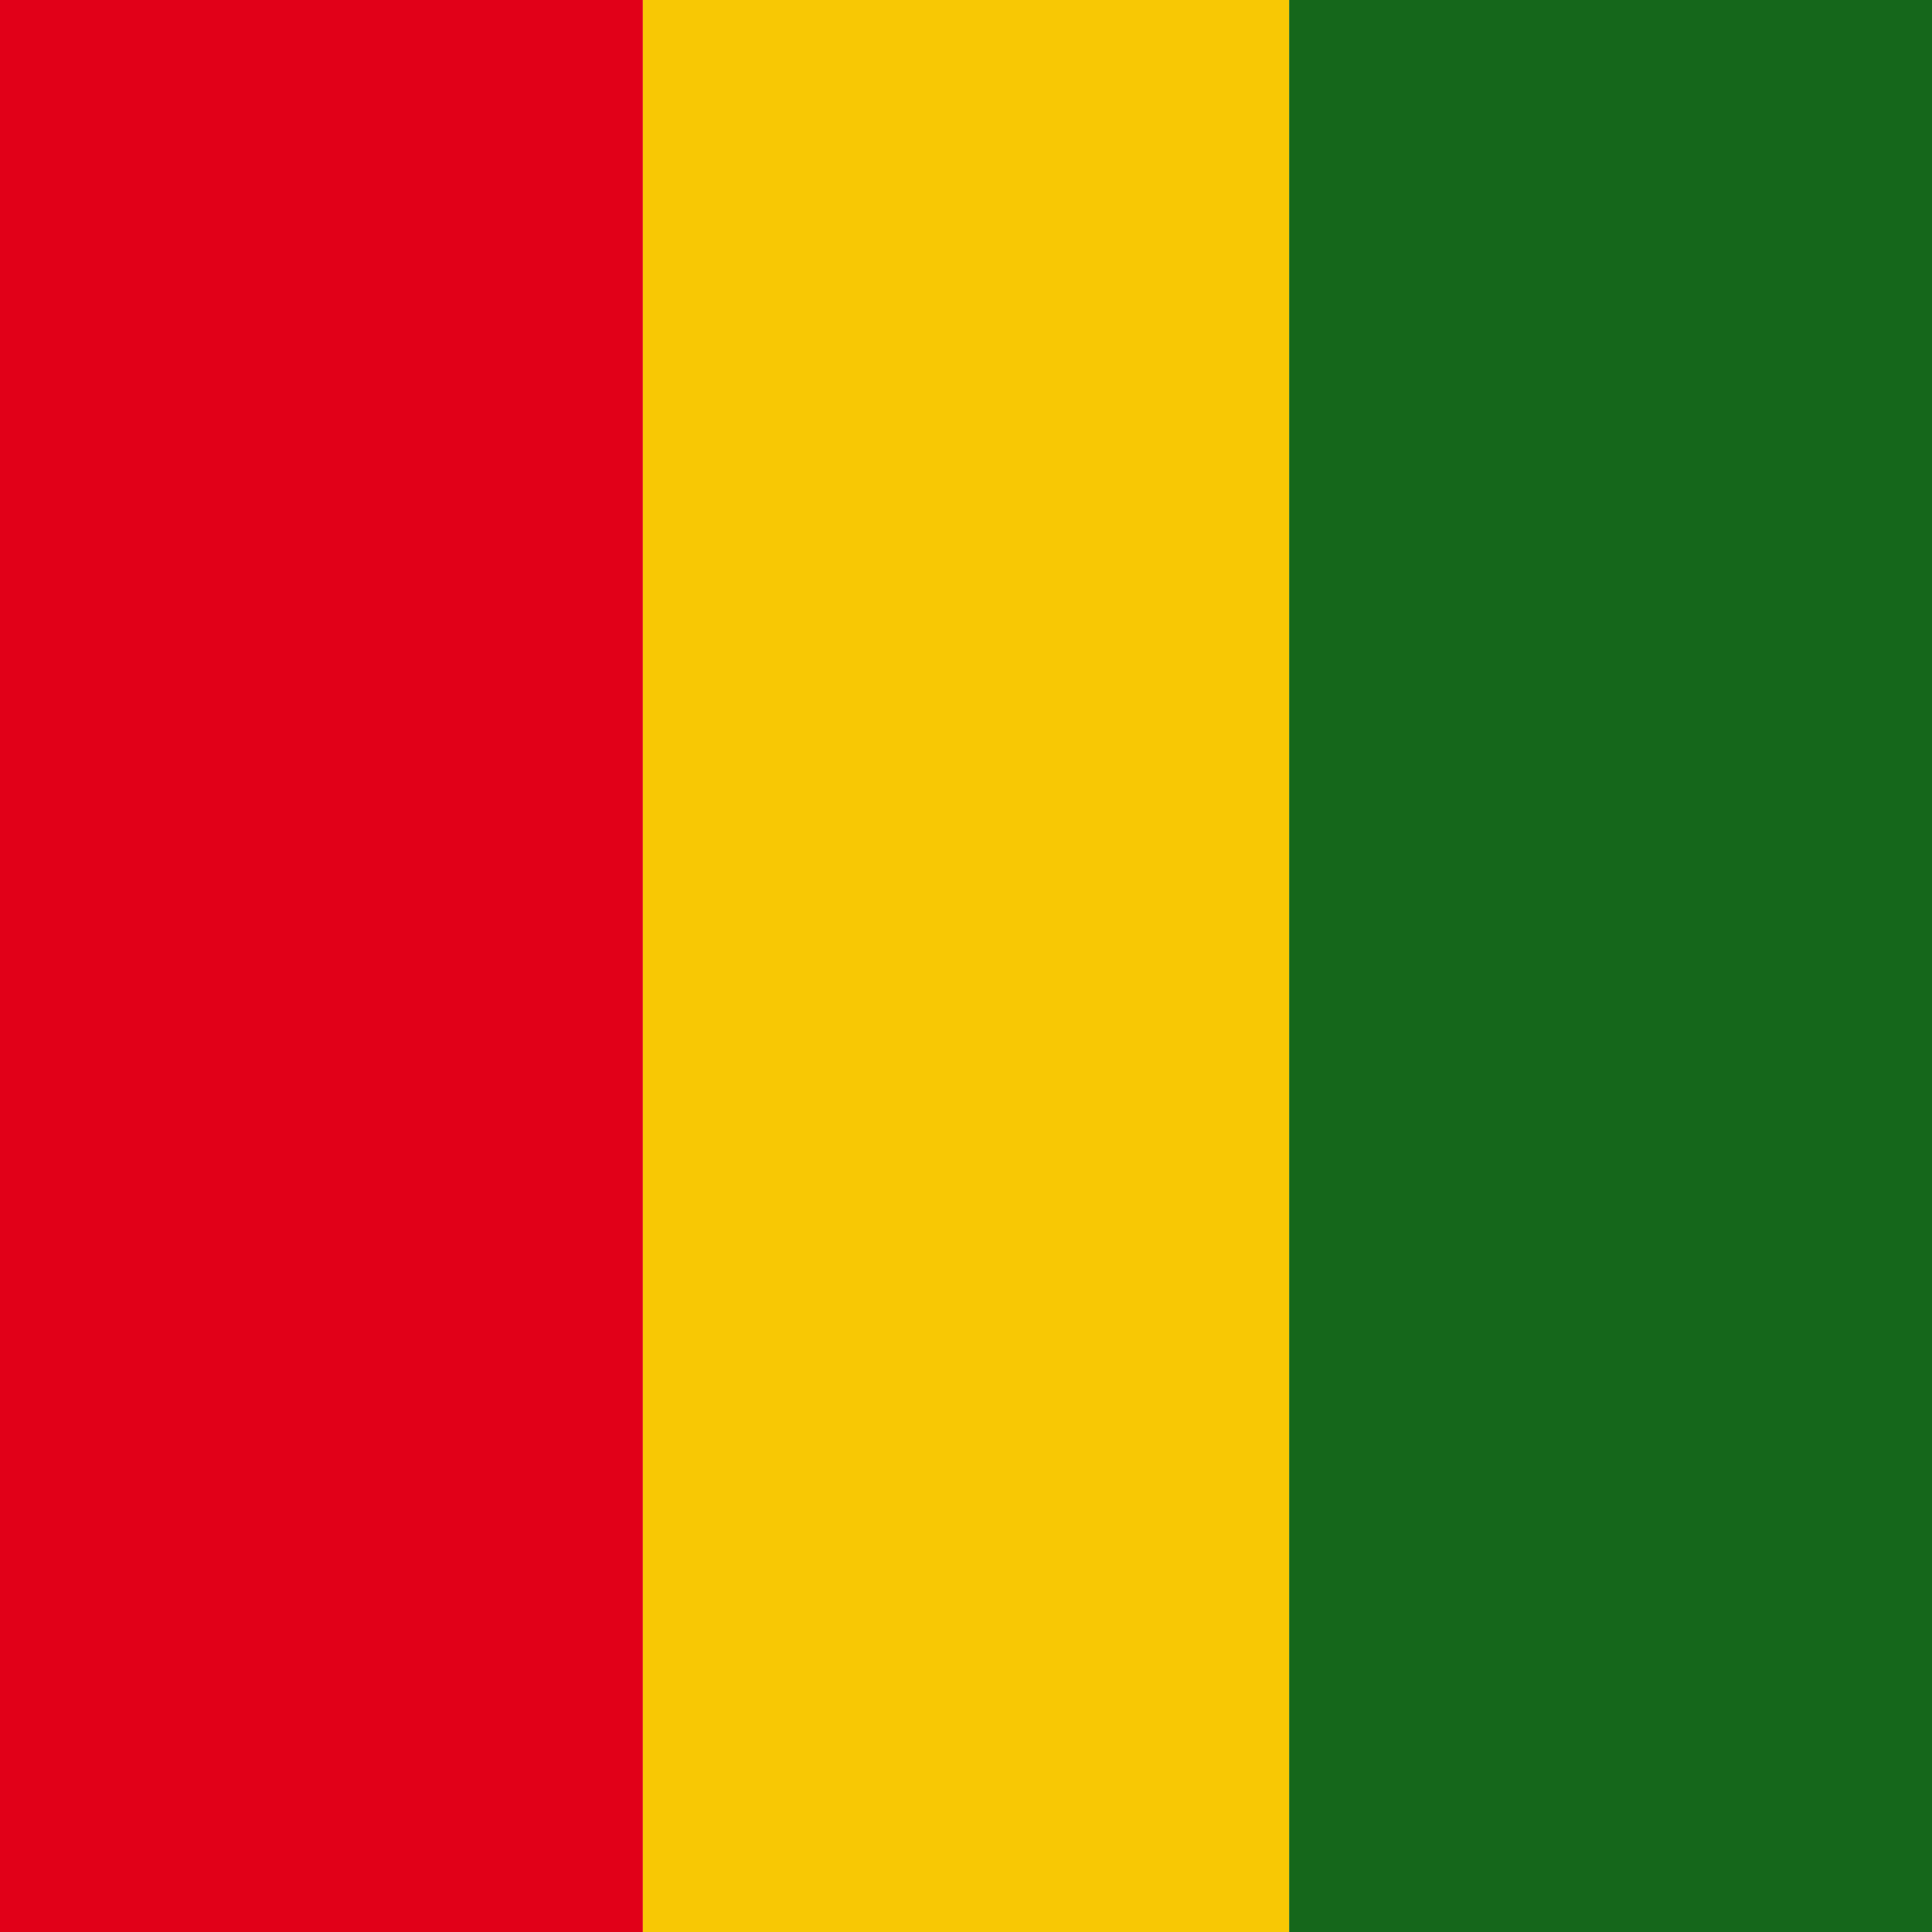 <svg id="eDAT9qRteab1" xmlns="http://www.w3.org/2000/svg" xmlns:xlink="http://www.w3.org/1999/xlink" viewBox="0 0 300 300" shape-rendering="geometricPrecision" text-rendering="geometricPrecision" project-id="169a27414de84e7fac98fb26309ce006" export-id="76da0c929046424fb0189be9338297ba" cached="false"><g transform="matrix(0 -1 1 0 0 300)"><rect width="300" height="99.825" rx="0" ry="0" fill="#e10018" stroke-width="0"/><rect width="300" height="100.354" rx="0" ry="0" transform="translate(0 99.825)" fill="#f8c804" stroke-width="0"/><rect width="300" height="99.821" rx="0" ry="0" transform="translate(0 200.179)" fill="#15671b" stroke-width="0"/></g></svg>

